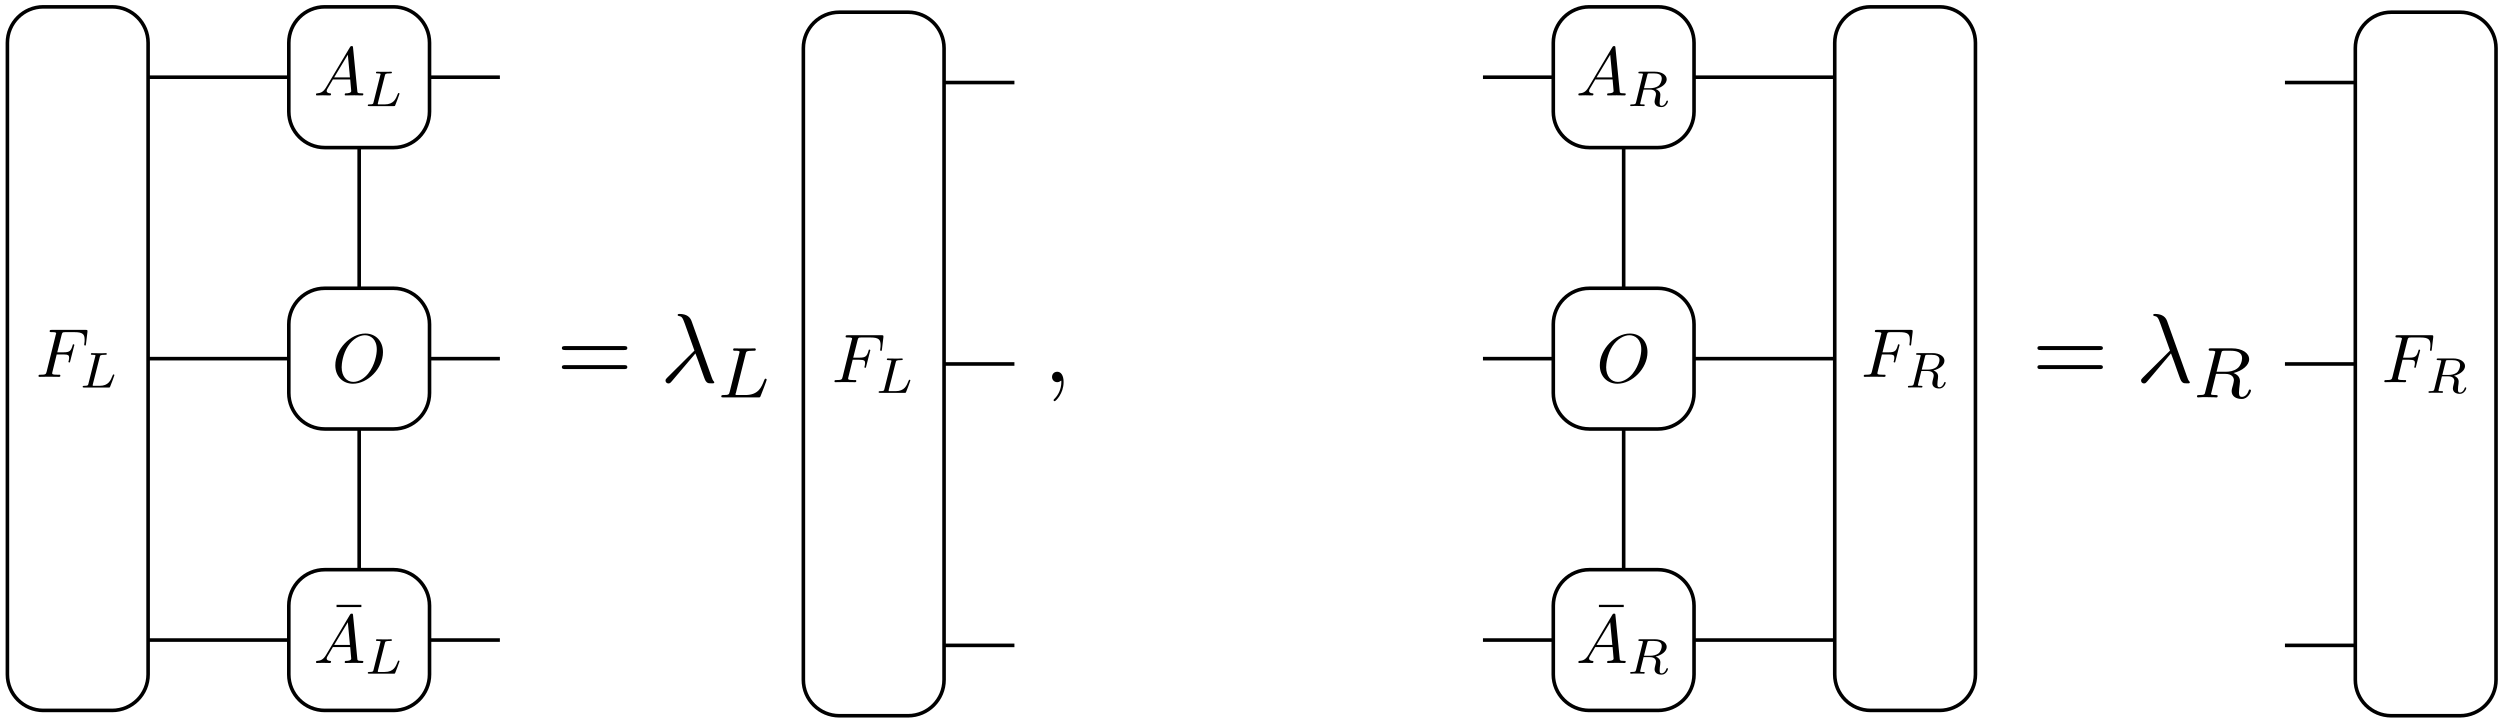 <?xml version="1.0" encoding="UTF-8"?>
<svg xmlns="http://www.w3.org/2000/svg" xmlns:xlink="http://www.w3.org/1999/xlink" width="277pt" height="80pt" viewBox="0 0 277 80" version="1.1">
<defs>
<g>
<symbol overflow="visible" id="glyph0-0">
<path style="stroke:none;" d=""/>
</symbol>
<symbol overflow="visible" id="glyph0-1">
<path style="stroke:none;" d="M 2.312 -2.484 L 3.062 -2.484 C 3.625 -2.484 3.688 -2.359 3.688 -2.141 C 3.688 -2.078 3.688 -2 3.641 -1.766 C 3.625 -1.734 3.609 -1.703 3.609 -1.688 C 3.609 -1.625 3.656 -1.594 3.703 -1.594 C 3.781 -1.594 3.781 -1.609 3.812 -1.75 L 4.234 -3.406 C 4.266 -3.484 4.266 -3.5 4.266 -3.531 C 4.266 -3.547 4.25 -3.609 4.172 -3.609 C 4.094 -3.609 4.094 -3.578 4.062 -3.453 C 3.891 -2.859 3.719 -2.719 3.078 -2.719 L 2.375 -2.719 L 2.859 -4.656 C 2.938 -4.922 2.938 -4.953 3.281 -4.953 L 4.281 -4.953 C 5.219 -4.953 5.406 -4.703 5.406 -4.125 C 5.406 -3.938 5.406 -3.906 5.375 -3.703 C 5.359 -3.609 5.359 -3.594 5.359 -3.562 C 5.359 -3.531 5.391 -3.469 5.453 -3.469 C 5.547 -3.469 5.547 -3.516 5.562 -3.672 L 5.719 -4.984 C 5.734 -5.203 5.703 -5.203 5.516 -5.203 L 1.766 -5.203 C 1.609 -5.203 1.531 -5.203 1.531 -5.047 C 1.531 -4.953 1.609 -4.953 1.75 -4.953 C 2.031 -4.953 2.25 -4.953 2.25 -4.828 C 2.25 -4.797 2.25 -4.781 2.203 -4.641 L 1.203 -0.594 C 1.125 -0.297 1.109 -0.234 0.5 -0.234 C 0.375 -0.234 0.297 -0.234 0.297 -0.094 C 0.297 0 0.375 0 0.406 0 C 0.625 0 1.188 -0.016 1.406 -0.016 C 1.672 -0.016 2.297 0 2.547 0 C 2.625 0 2.719 0 2.719 -0.141 C 2.719 -0.203 2.672 -0.219 2.672 -0.234 C 2.641 -0.234 2.625 -0.234 2.453 -0.234 C 2.281 -0.234 2.25 -0.234 2.062 -0.25 C 1.828 -0.281 1.812 -0.312 1.812 -0.406 C 1.812 -0.422 1.812 -0.469 1.844 -0.578 Z M 2.312 -2.484 "/>
</symbol>
<symbol overflow="visible" id="glyph0-2">
<path style="stroke:none;" d="M 5.656 -3.328 C 5.656 -4.562 4.844 -5.391 3.703 -5.391 C 2.062 -5.391 0.375 -3.656 0.375 -1.875 C 0.375 -0.609 1.234 0.172 2.328 0.172 C 3.953 0.172 5.656 -1.5 5.656 -3.328 Z M 2.375 -0.031 C 1.625 -0.031 1.078 -0.656 1.078 -1.656 C 1.078 -2 1.188 -3.109 1.781 -4 C 2.312 -4.797 3.062 -5.203 3.656 -5.203 C 4.281 -5.203 4.969 -4.766 4.969 -3.625 C 4.969 -3.078 4.766 -1.891 4.016 -0.953 C 3.641 -0.484 3.016 -0.031 2.375 -0.031 Z M 2.375 -0.031 "/>
</symbol>
<symbol overflow="visible" id="glyph0-3">
<path style="stroke:none;" d="M 1.375 -0.875 C 1.062 -0.359 0.766 -0.266 0.422 -0.234 C 0.344 -0.234 0.266 -0.234 0.266 -0.078 C 0.266 -0.031 0.312 0 0.359 0 C 0.578 0 0.812 -0.016 1.031 -0.016 C 1.281 -0.016 1.547 0 1.781 0 C 1.828 0 1.938 0 1.938 -0.141 C 1.938 -0.234 1.859 -0.234 1.812 -0.234 C 1.641 -0.25 1.453 -0.312 1.453 -0.5 C 1.453 -0.594 1.5 -0.688 1.562 -0.781 L 2.141 -1.766 L 4.062 -1.766 C 4.078 -1.609 4.172 -0.562 4.172 -0.484 C 4.172 -0.266 3.781 -0.234 3.625 -0.234 C 3.516 -0.234 3.453 -0.234 3.453 -0.078 C 3.453 0 3.531 0 3.547 0 C 3.859 0 4.188 -0.016 4.516 -0.016 C 4.703 -0.016 5.188 0 5.375 0 C 5.422 0 5.516 0 5.516 -0.156 C 5.516 -0.234 5.438 -0.234 5.328 -0.234 C 4.859 -0.234 4.859 -0.297 4.844 -0.516 L 4.375 -5.281 C 4.359 -5.438 4.359 -5.469 4.219 -5.469 C 4.109 -5.469 4.078 -5.422 4.031 -5.344 Z M 2.281 -2 L 3.797 -4.516 L 4.031 -2 Z M 2.281 -2 "/>
</symbol>
<symbol overflow="visible" id="glyph1-0">
<path style="stroke:none;" d=""/>
</symbol>
<symbol overflow="visible" id="glyph1-1">
<path style="stroke:none;" d="M 2.172 -3.375 C 2.219 -3.562 2.219 -3.625 2.734 -3.625 C 2.891 -3.625 2.953 -3.625 2.953 -3.734 C 2.953 -3.75 2.938 -3.812 2.859 -3.812 C 2.734 -3.812 2.578 -3.797 2.453 -3.797 L 2.047 -3.797 C 1.469 -3.797 1.344 -3.812 1.297 -3.812 C 1.281 -3.812 1.188 -3.812 1.188 -3.703 C 1.188 -3.625 1.266 -3.625 1.344 -3.625 C 1.531 -3.625 1.703 -3.625 1.703 -3.531 C 1.703 -3.516 1.688 -3.516 1.672 -3.438 L 0.922 -0.438 C 0.875 -0.234 0.859 -0.188 0.453 -0.188 C 0.344 -0.188 0.281 -0.188 0.281 -0.078 C 0.281 0 0.344 0 0.453 0 L 3.141 0 C 3.281 0 3.281 0 3.328 -0.109 C 3.391 -0.266 3.797 -1.312 3.797 -1.375 C 3.797 -1.422 3.75 -1.453 3.703 -1.453 C 3.641 -1.453 3.641 -1.406 3.594 -1.328 C 3.391 -0.812 3.156 -0.188 2.156 -0.188 L 1.453 -0.188 C 1.406 -0.188 1.391 -0.188 1.391 -0.234 C 1.391 -0.281 1.391 -0.328 1.406 -0.359 Z M 2.172 -3.375 "/>
</symbol>
<symbol overflow="visible" id="glyph1-2">
<path style="stroke:none;" d="M 2.172 -3.422 C 2.219 -3.609 2.219 -3.625 2.453 -3.625 L 2.906 -3.625 C 3.359 -3.625 3.781 -3.516 3.781 -3.062 C 3.781 -2.812 3.656 -2.422 3.406 -2.234 C 3.141 -2.047 2.812 -1.984 2.5 -1.984 L 1.812 -1.984 Z M 3.109 -1.891 C 3.797 -2.062 4.328 -2.484 4.328 -2.969 C 4.328 -3.453 3.781 -3.812 3.016 -3.812 L 1.359 -3.812 C 1.266 -3.812 1.188 -3.812 1.188 -3.703 C 1.188 -3.625 1.266 -3.625 1.359 -3.625 C 1.547 -3.625 1.703 -3.625 1.703 -3.531 C 1.703 -3.516 1.703 -3.516 1.672 -3.438 L 0.938 -0.438 C 0.875 -0.234 0.875 -0.188 0.453 -0.188 C 0.344 -0.188 0.281 -0.188 0.281 -0.078 C 0.281 -0.062 0.297 0 0.375 0 C 0.484 0 0.609 -0.016 0.719 -0.016 L 1.062 -0.016 C 1.578 -0.016 1.75 0 1.781 0 C 1.812 0 1.891 0 1.891 -0.109 C 1.891 -0.188 1.812 -0.188 1.719 -0.188 C 1.703 -0.188 1.609 -0.188 1.516 -0.188 C 1.391 -0.203 1.391 -0.219 1.391 -0.266 C 1.391 -0.297 1.391 -0.328 1.406 -0.359 L 1.766 -1.828 L 2.484 -1.828 C 2.984 -1.828 3.141 -1.562 3.141 -1.328 C 3.141 -1.25 3.109 -1.094 3.078 -0.984 C 3.031 -0.812 2.984 -0.594 2.984 -0.5 C 2.984 -0.062 3.344 0.109 3.766 0.109 C 4.25 0.109 4.469 -0.422 4.469 -0.531 C 4.469 -0.562 4.453 -0.609 4.391 -0.609 C 4.328 -0.609 4.312 -0.562 4.297 -0.547 C 4.172 -0.156 3.938 -0.031 3.781 -0.031 C 3.562 -0.031 3.547 -0.188 3.547 -0.375 C 3.547 -0.562 3.578 -0.812 3.609 -1 C 3.625 -1.156 3.625 -1.188 3.625 -1.25 C 3.625 -1.578 3.406 -1.781 3.109 -1.891 Z M 3.109 -1.891 "/>
</symbol>
<symbol overflow="visible" id="glyph2-0">
<path style="stroke:none;" d=""/>
</symbol>
<symbol overflow="visible" id="glyph2-1">
<path style="stroke:none;" d="M 3.281 -4.266 L 3.281 -4.516 L 0.531 -4.516 L 0.531 -4.266 Z M 3.281 -4.266 "/>
</symbol>
<symbol overflow="visible" id="glyph3-0">
<path style="stroke:none;" d=""/>
</symbol>
<symbol overflow="visible" id="glyph3-1">
<path style="stroke:none;" d="M 7.5 -3.562 C 7.656 -3.562 7.859 -3.562 7.859 -3.781 C 7.859 -4 7.656 -4 7.5 -4 L 0.969 -4 C 0.812 -4 0.609 -4 0.609 -3.781 C 0.609 -3.562 0.812 -3.562 0.984 -3.562 Z M 7.5 -1.453 C 7.656 -1.453 7.859 -1.453 7.859 -1.672 C 7.859 -1.891 7.656 -1.891 7.5 -1.891 L 0.984 -1.891 C 0.812 -1.891 0.609 -1.891 0.609 -1.672 C 0.609 -1.453 0.812 -1.453 0.969 -1.453 Z M 7.5 -1.453 "/>
</symbol>
<symbol overflow="visible" id="glyph4-0">
<path style="stroke:none;" d=""/>
</symbol>
<symbol overflow="visible" id="glyph4-1">
<path style="stroke:none;" d="M 3.891 -3.188 C 4.344 -2.047 4.859 -0.375 5.031 -0.125 C 5.219 0.125 5.328 0.125 5.609 0.125 L 5.859 0.125 C 5.969 0.109 5.984 0.047 5.984 0.016 C 5.984 -0.016 5.953 -0.047 5.922 -0.094 C 5.812 -0.203 5.75 -0.375 5.672 -0.594 L 3.453 -6.797 C 3.219 -7.422 2.625 -7.562 2.109 -7.562 C 2.062 -7.562 1.922 -7.562 1.922 -7.453 C 1.922 -7.359 2 -7.344 2.016 -7.344 C 2.375 -7.281 2.453 -7.203 2.719 -6.469 L 3.781 -3.5 L 0.781 -0.516 C 0.641 -0.375 0.578 -0.312 0.578 -0.172 C 0.578 0.016 0.734 0.141 0.906 0.141 C 1.078 0.141 1.172 0.016 1.266 -0.094 Z M 3.891 -3.188 "/>
</symbol>
<symbol overflow="visible" id="glyph4-2">
<path style="stroke:none;" d="M 2.219 -0.016 C 2.219 -0.734 1.938 -1.156 1.516 -1.156 C 1.156 -1.156 0.938 -0.891 0.938 -0.578 C 0.938 -0.281 1.156 0 1.516 0 C 1.641 0 1.781 -0.047 1.891 -0.141 C 1.938 -0.156 1.938 -0.172 1.953 -0.172 C 1.969 -0.172 1.969 -0.156 1.969 -0.016 C 1.969 0.797 1.594 1.453 1.234 1.812 C 1.109 1.938 1.109 1.953 1.109 1.984 C 1.109 2.062 1.172 2.109 1.219 2.109 C 1.344 2.109 2.219 1.266 2.219 -0.016 Z M 2.219 -0.016 "/>
</symbol>
<symbol overflow="visible" id="glyph5-0">
<path style="stroke:none;" d=""/>
</symbol>
<symbol overflow="visible" id="glyph5-1">
<path style="stroke:none;" d="M 3.094 -4.828 C 3.156 -5.094 3.172 -5.172 3.906 -5.172 C 4.141 -5.172 4.219 -5.172 4.219 -5.328 C 4.219 -5.344 4.203 -5.438 4.078 -5.438 C 3.906 -5.438 3.672 -5.422 3.5 -5.422 L 2.938 -5.422 C 2.109 -5.422 1.906 -5.438 1.859 -5.438 C 1.828 -5.438 1.703 -5.438 1.703 -5.297 C 1.703 -5.172 1.797 -5.172 1.922 -5.172 C 2.188 -5.172 2.422 -5.172 2.422 -5.047 C 2.422 -5.016 2.422 -5.016 2.391 -4.906 L 1.328 -0.625 C 1.25 -0.328 1.234 -0.266 0.641 -0.266 C 0.5 -0.266 0.391 -0.266 0.391 -0.109 C 0.391 0 0.5 0 0.641 0 L 4.484 0 C 4.688 0 4.688 -0.016 4.75 -0.156 C 4.844 -0.375 5.422 -1.875 5.422 -1.953 C 5.422 -2.031 5.359 -2.078 5.297 -2.078 C 5.219 -2.078 5.203 -2.016 5.141 -1.891 C 4.859 -1.156 4.516 -0.266 3.078 -0.266 L 2.078 -0.266 C 2 -0.281 1.969 -0.281 1.969 -0.328 C 1.969 -0.391 1.984 -0.469 2.016 -0.516 Z M 3.094 -4.828 "/>
</symbol>
<symbol overflow="visible" id="glyph5-2">
<path style="stroke:none;" d="M 3.094 -4.891 C 3.156 -5.156 3.172 -5.172 3.5 -5.172 L 4.141 -5.172 C 4.797 -5.172 5.406 -5.016 5.406 -4.359 C 5.406 -4.016 5.234 -3.453 4.859 -3.203 C 4.484 -2.922 4.031 -2.844 3.562 -2.844 L 2.578 -2.844 Z M 4.453 -2.703 C 5.422 -2.953 6.188 -3.547 6.188 -4.234 C 6.188 -4.922 5.406 -5.438 4.297 -5.438 L 1.953 -5.438 C 1.812 -5.438 1.703 -5.438 1.703 -5.297 C 1.703 -5.172 1.812 -5.172 1.938 -5.172 C 2.203 -5.172 2.438 -5.172 2.438 -5.047 C 2.438 -5.016 2.422 -5.016 2.406 -4.906 L 1.328 -0.625 C 1.266 -0.328 1.25 -0.266 0.656 -0.266 C 0.5 -0.266 0.406 -0.266 0.406 -0.109 C 0.406 -0.078 0.438 0 0.531 0 C 0.688 0 0.875 -0.016 1.031 -0.031 L 1.516 -0.031 C 2.266 -0.031 2.5 0 2.547 0 C 2.594 0 2.703 0 2.703 -0.156 C 2.703 -0.266 2.594 -0.266 2.469 -0.266 C 2.438 -0.266 2.297 -0.266 2.156 -0.281 C 1.984 -0.297 1.969 -0.312 1.969 -0.391 C 1.969 -0.438 1.984 -0.484 2 -0.516 L 2.516 -2.609 L 3.547 -2.609 C 4.266 -2.609 4.5 -2.234 4.5 -1.906 C 4.5 -1.797 4.438 -1.562 4.406 -1.406 C 4.328 -1.172 4.25 -0.859 4.25 -0.703 C 4.25 -0.094 4.781 0.172 5.375 0.172 C 6.062 0.172 6.391 -0.609 6.391 -0.766 C 6.391 -0.797 6.359 -0.875 6.266 -0.875 C 6.172 -0.875 6.156 -0.812 6.141 -0.766 C 5.969 -0.219 5.625 -0.062 5.391 -0.062 C 5.094 -0.062 5.062 -0.281 5.062 -0.547 C 5.062 -0.812 5.109 -1.156 5.141 -1.422 C 5.172 -1.656 5.172 -1.703 5.172 -1.781 C 5.172 -2.266 4.875 -2.547 4.453 -2.703 Z M 4.453 -2.703 "/>
</symbol>
</g>
<clipPath id="clip1">
  <path d="M 0 0.062 L 23 0.062 L 23 80 L 0 80 Z M 0 0.062 "/>
</clipPath>
<clipPath id="clip2">
  <path d="M 26 0.062 L 54 0.062 L 54 22 L 26 22 Z M 26 0.062 "/>
</clipPath>
<clipPath id="clip3">
  <path d="M 83 0.062 L 111 0.062 L 111 80 L 83 80 Z M 83 0.062 "/>
</clipPath>
<clipPath id="clip4">
  <path d="M 166 0.062 L 194 0.062 L 194 22 L 166 22 Z M 166 0.062 "/>
</clipPath>
<clipPath id="clip5">
  <path d="M 197 0.062 L 225 0.062 L 225 80 L 197 80 Z M 197 0.062 "/>
</clipPath>
<clipPath id="clip6">
  <path d="M 255 0.062 L 277 0.062 L 277 80 L 255 80 Z M 255 0.062 "/>
</clipPath>
</defs>
<g id="surface21">
<g clip-path="url(#clip1)" clip-rule="nonzero">
<path style="fill:none;stroke-width:0.399;stroke-linecap:butt;stroke-linejoin:miter;stroke:rgb(0%,0%,0%);stroke-opacity:1;stroke-miterlimit:10;" d="M -15.59 -11.607 L -15.59 58.377 C -15.59 60.58 -13.808 62.365 -11.605 62.365 L -3.984 62.365 C -1.785 62.365 0 60.58 0 58.377 L 0 -11.607 C 0 -13.807 -1.785 -15.592 -3.984 -15.592 L -11.605 -15.592 C -13.808 -15.592 -15.59 -13.807 -15.59 -11.607 Z M -15.59 -11.607 " transform="matrix(1,0,0,-1,16.41,63.123)"/>
</g>
<g style="fill:rgb(0%,0%,0%);fill-opacity:1;">
  <use xlink:href="#glyph0-1" x="3.97" y="41.755"/>
</g>
<g style="fill:rgb(0%,0%,0%);fill-opacity:1;">
  <use xlink:href="#glyph1-1" x="8.88" y="42.937"/>
</g>
<path style="fill:none;stroke-width:0.399;stroke-linecap:butt;stroke-linejoin:miter;stroke:rgb(0%,0%,0%);stroke-opacity:1;stroke-miterlimit:10;" d="M 0 23.385 L 15.59 23.385 " transform="matrix(1,0,0,-1,16.41,63.123)"/>
<path style="fill:none;stroke-width:0.399;stroke-linecap:butt;stroke-linejoin:miter;stroke:rgb(0%,0%,0%);stroke-opacity:1;stroke-miterlimit:10;" d="M 15.59 27.197 L 15.59 19.576 C 15.59 17.377 17.375 15.592 19.574 15.592 L 27.195 15.592 C 29.399 15.592 31.18 17.377 31.18 19.576 L 31.18 27.197 C 31.18 29.396 29.399 31.182 27.195 31.182 L 19.574 31.182 C 17.375 31.182 15.59 29.396 15.59 27.197 Z M 15.59 27.197 " transform="matrix(1,0,0,-1,16.41,63.123)"/>
<g style="fill:rgb(0%,0%,0%);fill-opacity:1;">
  <use xlink:href="#glyph0-2" x="36.778" y="42.346"/>
</g>
<path style="fill:none;stroke-width:0.399;stroke-linecap:butt;stroke-linejoin:miter;stroke:rgb(0%,0%,0%);stroke-opacity:1;stroke-miterlimit:10;" d="M 31.18 23.385 L 38.977 23.385 " transform="matrix(1,0,0,-1,16.41,63.123)"/>
<path style="fill:none;stroke-width:0.399;stroke-linecap:butt;stroke-linejoin:miter;stroke:rgb(0%,0%,0%);stroke-opacity:1;stroke-miterlimit:10;" d="M 0 54.568 L 15.59 54.568 " transform="matrix(1,0,0,-1,16.41,63.123)"/>
<g clip-path="url(#clip2)" clip-rule="nonzero">
<path style="fill:none;stroke-width:0.399;stroke-linecap:butt;stroke-linejoin:miter;stroke:rgb(0%,0%,0%);stroke-opacity:1;stroke-miterlimit:10;" d="M 15.59 58.377 L 15.59 50.756 C 15.59 48.557 17.375 46.771 19.574 46.771 L 27.195 46.771 C 29.399 46.771 31.18 48.557 31.18 50.756 L 31.18 58.377 C 31.18 60.58 29.399 62.365 27.195 62.365 L 19.574 62.365 C 17.375 62.365 15.59 60.58 15.59 58.377 Z M 15.59 58.377 " transform="matrix(1,0,0,-1,16.41,63.123)"/>
</g>
<g style="fill:rgb(0%,0%,0%);fill-opacity:1;">
  <use xlink:href="#glyph0-3" x="34.743" y="10.574"/>
</g>
<g style="fill:rgb(0%,0%,0%);fill-opacity:1;">
  <use xlink:href="#glyph1-1" x="40.47" y="11.756"/>
</g>
<path style="fill:none;stroke-width:0.399;stroke-linecap:butt;stroke-linejoin:miter;stroke:rgb(0%,0%,0%);stroke-opacity:1;stroke-miterlimit:10;" d="M 31.18 54.568 L 38.977 54.568 " transform="matrix(1,0,0,-1,16.41,63.123)"/>
<path style="fill:none;stroke-width:0.399;stroke-linecap:butt;stroke-linejoin:miter;stroke:rgb(0%,0%,0%);stroke-opacity:1;stroke-miterlimit:10;" d="M 0 -7.795 L 15.59 -7.795 " transform="matrix(1,0,0,-1,16.41,63.123)"/>
<path style="fill:none;stroke-width:0.399;stroke-linecap:butt;stroke-linejoin:miter;stroke:rgb(0%,0%,0%);stroke-opacity:1;stroke-miterlimit:10;" d="M 15.59 -11.607 L 15.59 -3.986 C 15.59 -1.783 17.375 0.002 19.574 0.002 L 27.195 0.002 C 29.399 0.002 31.18 -1.783 31.18 -3.986 L 31.18 -11.607 C 31.18 -13.807 29.399 -15.592 27.195 -15.592 L 19.574 -15.592 C 17.375 -15.592 15.59 -13.807 15.59 -11.607 Z M 15.59 -11.607 " transform="matrix(1,0,0,-1,16.41,63.123)"/>
<g style="fill:rgb(0%,0%,0%);fill-opacity:1;">
  <use xlink:href="#glyph2-1" x="36.758" y="71.53"/>
</g>
<g style="fill:rgb(0%,0%,0%);fill-opacity:1;">
  <use xlink:href="#glyph0-3" x="34.743" y="73.46"/>
</g>
<g style="fill:rgb(0%,0%,0%);fill-opacity:1;">
  <use xlink:href="#glyph1-1" x="40.47" y="74.642"/>
</g>
<path style="fill:none;stroke-width:0.399;stroke-linecap:butt;stroke-linejoin:miter;stroke:rgb(0%,0%,0%);stroke-opacity:1;stroke-miterlimit:10;" d="M 31.18 -7.795 L 38.977 -7.795 " transform="matrix(1,0,0,-1,16.41,63.123)"/>
<path style="fill:none;stroke-width:0.399;stroke-linecap:butt;stroke-linejoin:miter;stroke:rgb(0%,0%,0%);stroke-opacity:1;stroke-miterlimit:10;" d="M 23.387 31.182 L 23.387 46.771 " transform="matrix(1,0,0,-1,16.41,63.123)"/>
<path style="fill:none;stroke-width:0.399;stroke-linecap:butt;stroke-linejoin:miter;stroke:rgb(0%,0%,0%);stroke-opacity:1;stroke-miterlimit:10;" d="M 23.387 15.592 L 23.387 0.002 " transform="matrix(1,0,0,-1,16.41,63.123)"/>
<g style="fill:rgb(0%,0%,0%);fill-opacity:1;">
  <use xlink:href="#glyph3-1" x="61.647" y="42.346"/>
</g>
<g style="fill:rgb(0%,0%,0%);fill-opacity:1;">
  <use xlink:href="#glyph4-1" x="73.162" y="42.346"/>
</g>
<g style="fill:rgb(0%,0%,0%);fill-opacity:1;">
  <use xlink:href="#glyph5-1" x="79.525" y="44.035"/>
</g>
<g clip-path="url(#clip3)" clip-rule="nonzero">
<path style="fill:none;stroke-width:0.399;stroke-linecap:butt;stroke-linejoin:miter;stroke:rgb(0%,0%,0%);stroke-opacity:1;stroke-miterlimit:10;" d="M -15.591 -11.606 L -15.591 58.378 C -15.591 60.577 -13.806 62.362 -11.607 62.362 L -3.986 62.362 C -1.783 62.362 -0.001 60.577 -0.001 58.378 L -0.001 -11.606 C -0.001 -13.806 -1.783 -15.591 -3.986 -15.591 L -11.607 -15.591 C -13.806 -15.591 -15.591 -13.806 -15.591 -11.606 Z M -15.591 -11.606 " transform="matrix(1,0,0,-1,104.603,63.714)"/>
</g>
<g style="fill:rgb(0%,0%,0%);fill-opacity:1;">
  <use xlink:href="#glyph0-1" x="92.162" y="42.346"/>
</g>
<g style="fill:rgb(0%,0%,0%);fill-opacity:1;">
  <use xlink:href="#glyph1-1" x="97.073" y="43.528"/>
</g>
<path style="fill:none;stroke-width:0.399;stroke-linecap:butt;stroke-linejoin:miter;stroke:rgb(0%,0%,0%);stroke-opacity:1;stroke-miterlimit:10;" d="M -0.001 23.386 L 7.795 23.386 " transform="matrix(1,0,0,-1,104.603,63.714)"/>
<path style="fill:none;stroke-width:0.399;stroke-linecap:butt;stroke-linejoin:miter;stroke:rgb(0%,0%,0%);stroke-opacity:1;stroke-miterlimit:10;" d="M -0.001 54.569 L 7.795 54.569 " transform="matrix(1,0,0,-1,104.603,63.714)"/>
<path style="fill:none;stroke-width:0.399;stroke-linecap:butt;stroke-linejoin:miter;stroke:rgb(0%,0%,0%);stroke-opacity:1;stroke-miterlimit:10;" d="M -0.001 -7.794 L 7.795 -7.794 " transform="matrix(1,0,0,-1,104.603,63.714)"/>
<g style="fill:rgb(0%,0%,0%);fill-opacity:1;">
  <use xlink:href="#glyph4-2" x="115.628" y="42.346"/>
</g>
<path style="fill:none;stroke-width:0.399;stroke-linecap:butt;stroke-linejoin:miter;stroke:rgb(0%,0%,0%);stroke-opacity:1;stroke-miterlimit:10;" d="M 7.796 23.385 L 15.589 23.385 " transform="matrix(1,0,0,-1,156.516,63.123)"/>
<path style="fill:none;stroke-width:0.399;stroke-linecap:butt;stroke-linejoin:miter;stroke:rgb(0%,0%,0%);stroke-opacity:1;stroke-miterlimit:10;" d="M 15.589 27.197 L 15.589 19.576 C 15.589 17.377 17.375 15.592 19.578 15.592 L 27.195 15.592 C 29.398 15.592 31.183 17.377 31.183 19.576 L 31.183 27.197 C 31.183 29.396 29.398 31.182 27.195 31.182 L 19.578 31.182 C 17.375 31.182 15.589 29.396 15.589 27.197 Z M 15.589 27.197 " transform="matrix(1,0,0,-1,156.516,63.123)"/>
<g style="fill:rgb(0%,0%,0%);fill-opacity:1;">
  <use xlink:href="#glyph0-2" x="176.884" y="42.346"/>
</g>
<path style="fill:none;stroke-width:0.399;stroke-linecap:butt;stroke-linejoin:miter;stroke:rgb(0%,0%,0%);stroke-opacity:1;stroke-miterlimit:10;" d="M 31.183 23.385 L 46.773 23.385 " transform="matrix(1,0,0,-1,156.516,63.123)"/>
<path style="fill:none;stroke-width:0.399;stroke-linecap:butt;stroke-linejoin:miter;stroke:rgb(0%,0%,0%);stroke-opacity:1;stroke-miterlimit:10;" d="M 7.796 54.568 L 15.589 54.568 " transform="matrix(1,0,0,-1,156.516,63.123)"/>
<g clip-path="url(#clip4)" clip-rule="nonzero">
<path style="fill:none;stroke-width:0.399;stroke-linecap:butt;stroke-linejoin:miter;stroke:rgb(0%,0%,0%);stroke-opacity:1;stroke-miterlimit:10;" d="M 15.589 58.377 L 15.589 50.756 C 15.589 48.557 17.375 46.771 19.578 46.771 L 27.195 46.771 C 29.398 46.771 31.183 48.557 31.183 50.756 L 31.183 58.377 C 31.183 60.58 29.398 62.365 27.195 62.365 L 19.578 62.365 C 17.375 62.365 15.589 60.58 15.589 58.377 Z M 15.589 58.377 " transform="matrix(1,0,0,-1,156.516,63.123)"/>
</g>
<g style="fill:rgb(0%,0%,0%);fill-opacity:1;">
  <use xlink:href="#glyph0-3" x="174.615" y="10.574"/>
</g>
<g style="fill:rgb(0%,0%,0%);fill-opacity:1;">
  <use xlink:href="#glyph1-2" x="180.342" y="11.756"/>
</g>
<path style="fill:none;stroke-width:0.399;stroke-linecap:butt;stroke-linejoin:miter;stroke:rgb(0%,0%,0%);stroke-opacity:1;stroke-miterlimit:10;" d="M 31.183 54.568 L 46.773 54.568 " transform="matrix(1,0,0,-1,156.516,63.123)"/>
<path style="fill:none;stroke-width:0.399;stroke-linecap:butt;stroke-linejoin:miter;stroke:rgb(0%,0%,0%);stroke-opacity:1;stroke-miterlimit:10;" d="M 7.796 -7.795 L 15.589 -7.795 " transform="matrix(1,0,0,-1,156.516,63.123)"/>
<path style="fill:none;stroke-width:0.399;stroke-linecap:butt;stroke-linejoin:miter;stroke:rgb(0%,0%,0%);stroke-opacity:1;stroke-miterlimit:10;" d="M 15.589 -11.607 L 15.589 -3.986 C 15.589 -1.783 17.375 0.002 19.578 0.002 L 27.195 0.002 C 29.398 0.002 31.183 -1.783 31.183 -3.986 L 31.183 -11.607 C 31.183 -13.807 29.398 -15.592 27.195 -15.592 L 19.578 -15.592 C 17.375 -15.592 15.589 -13.807 15.589 -11.607 Z M 15.589 -11.607 " transform="matrix(1,0,0,-1,156.516,63.123)"/>
<g style="fill:rgb(0%,0%,0%);fill-opacity:1;">
  <use xlink:href="#glyph2-1" x="176.63" y="71.53"/>
</g>
<g style="fill:rgb(0%,0%,0%);fill-opacity:1;">
  <use xlink:href="#glyph0-3" x="174.615" y="73.46"/>
</g>
<g style="fill:rgb(0%,0%,0%);fill-opacity:1;">
  <use xlink:href="#glyph1-2" x="180.342" y="74.642"/>
</g>
<path style="fill:none;stroke-width:0.399;stroke-linecap:butt;stroke-linejoin:miter;stroke:rgb(0%,0%,0%);stroke-opacity:1;stroke-miterlimit:10;" d="M 31.183 -7.795 L 46.773 -7.795 " transform="matrix(1,0,0,-1,156.516,63.123)"/>
<path style="fill:none;stroke-width:0.399;stroke-linecap:butt;stroke-linejoin:miter;stroke:rgb(0%,0%,0%);stroke-opacity:1;stroke-miterlimit:10;" d="M 23.386 31.182 L 23.386 46.771 " transform="matrix(1,0,0,-1,156.516,63.123)"/>
<path style="fill:none;stroke-width:0.399;stroke-linecap:butt;stroke-linejoin:miter;stroke:rgb(0%,0%,0%);stroke-opacity:1;stroke-miterlimit:10;" d="M 23.386 15.592 L 23.386 0.002 " transform="matrix(1,0,0,-1,156.516,63.123)"/>
<g clip-path="url(#clip5)" clip-rule="nonzero">
<path style="fill:none;stroke-width:0.399;stroke-linecap:butt;stroke-linejoin:miter;stroke:rgb(0%,0%,0%);stroke-opacity:1;stroke-miterlimit:10;" d="M 46.773 -11.607 L 46.773 58.377 C 46.773 60.58 48.558 62.365 50.757 62.365 L 58.379 62.365 C 60.578 62.365 62.363 60.58 62.363 58.377 L 62.363 -11.607 C 62.363 -13.807 60.578 -15.592 58.379 -15.592 L 50.757 -15.592 C 48.558 -15.592 46.773 -13.807 46.773 -11.607 Z M 46.773 -11.607 " transform="matrix(1,0,0,-1,156.516,63.123)"/>
</g>
<g style="fill:rgb(0%,0%,0%);fill-opacity:1;">
  <use xlink:href="#glyph0-1" x="206.204" y="41.755"/>
</g>
<g style="fill:rgb(0%,0%,0%);fill-opacity:1;">
  <use xlink:href="#glyph1-2" x="211.115" y="42.937"/>
</g>
<g style="fill:rgb(0%,0%,0%);fill-opacity:1;">
  <use xlink:href="#glyph3-1" x="225.139" y="42.346"/>
</g>
<g style="fill:rgb(0%,0%,0%);fill-opacity:1;">
  <use xlink:href="#glyph4-1" x="236.654" y="42.346"/>
</g>
<g style="fill:rgb(0%,0%,0%);fill-opacity:1;">
  <use xlink:href="#glyph5-2" x="243.017" y="44.035"/>
</g>
<g clip-path="url(#clip6)" clip-rule="nonzero">
<path style="fill:none;stroke-width:0.399;stroke-linecap:butt;stroke-linejoin:miter;stroke:rgb(0%,0%,0%);stroke-opacity:1;stroke-miterlimit:10;" d="M -15.589 -11.606 L -15.589 58.378 C -15.589 60.577 -13.808 62.362 -11.605 62.362 L -3.984 62.362 C -1.785 62.362 0.001 60.577 0.001 58.378 L 0.001 -11.606 C 0.001 -13.806 -1.785 -15.591 -3.984 -15.591 L -11.605 -15.591 C -13.808 -15.591 -15.589 -13.806 -15.589 -11.606 Z M -15.589 -11.606 " transform="matrix(1,0,0,-1,276.558,63.714)"/>
</g>
<g style="fill:rgb(0%,0%,0%);fill-opacity:1;">
  <use xlink:href="#glyph0-1" x="263.884" y="42.346"/>
</g>
<g style="fill:rgb(0%,0%,0%);fill-opacity:1;">
  <use xlink:href="#glyph1-2" x="268.795" y="43.528"/>
</g>
<path style="fill:none;stroke-width:0.399;stroke-linecap:butt;stroke-linejoin:miter;stroke:rgb(0%,0%,0%);stroke-opacity:1;stroke-miterlimit:10;" d="M -15.589 23.386 L -23.386 23.386 " transform="matrix(1,0,0,-1,276.558,63.714)"/>
<path style="fill:none;stroke-width:0.399;stroke-linecap:butt;stroke-linejoin:miter;stroke:rgb(0%,0%,0%);stroke-opacity:1;stroke-miterlimit:10;" d="M -15.589 54.569 L -23.386 54.569 " transform="matrix(1,0,0,-1,276.558,63.714)"/>
<path style="fill:none;stroke-width:0.399;stroke-linecap:butt;stroke-linejoin:miter;stroke:rgb(0%,0%,0%);stroke-opacity:1;stroke-miterlimit:10;" d="M -15.589 -7.794 L -23.386 -7.794 " transform="matrix(1,0,0,-1,276.558,63.714)"/>
</g>
</svg>
